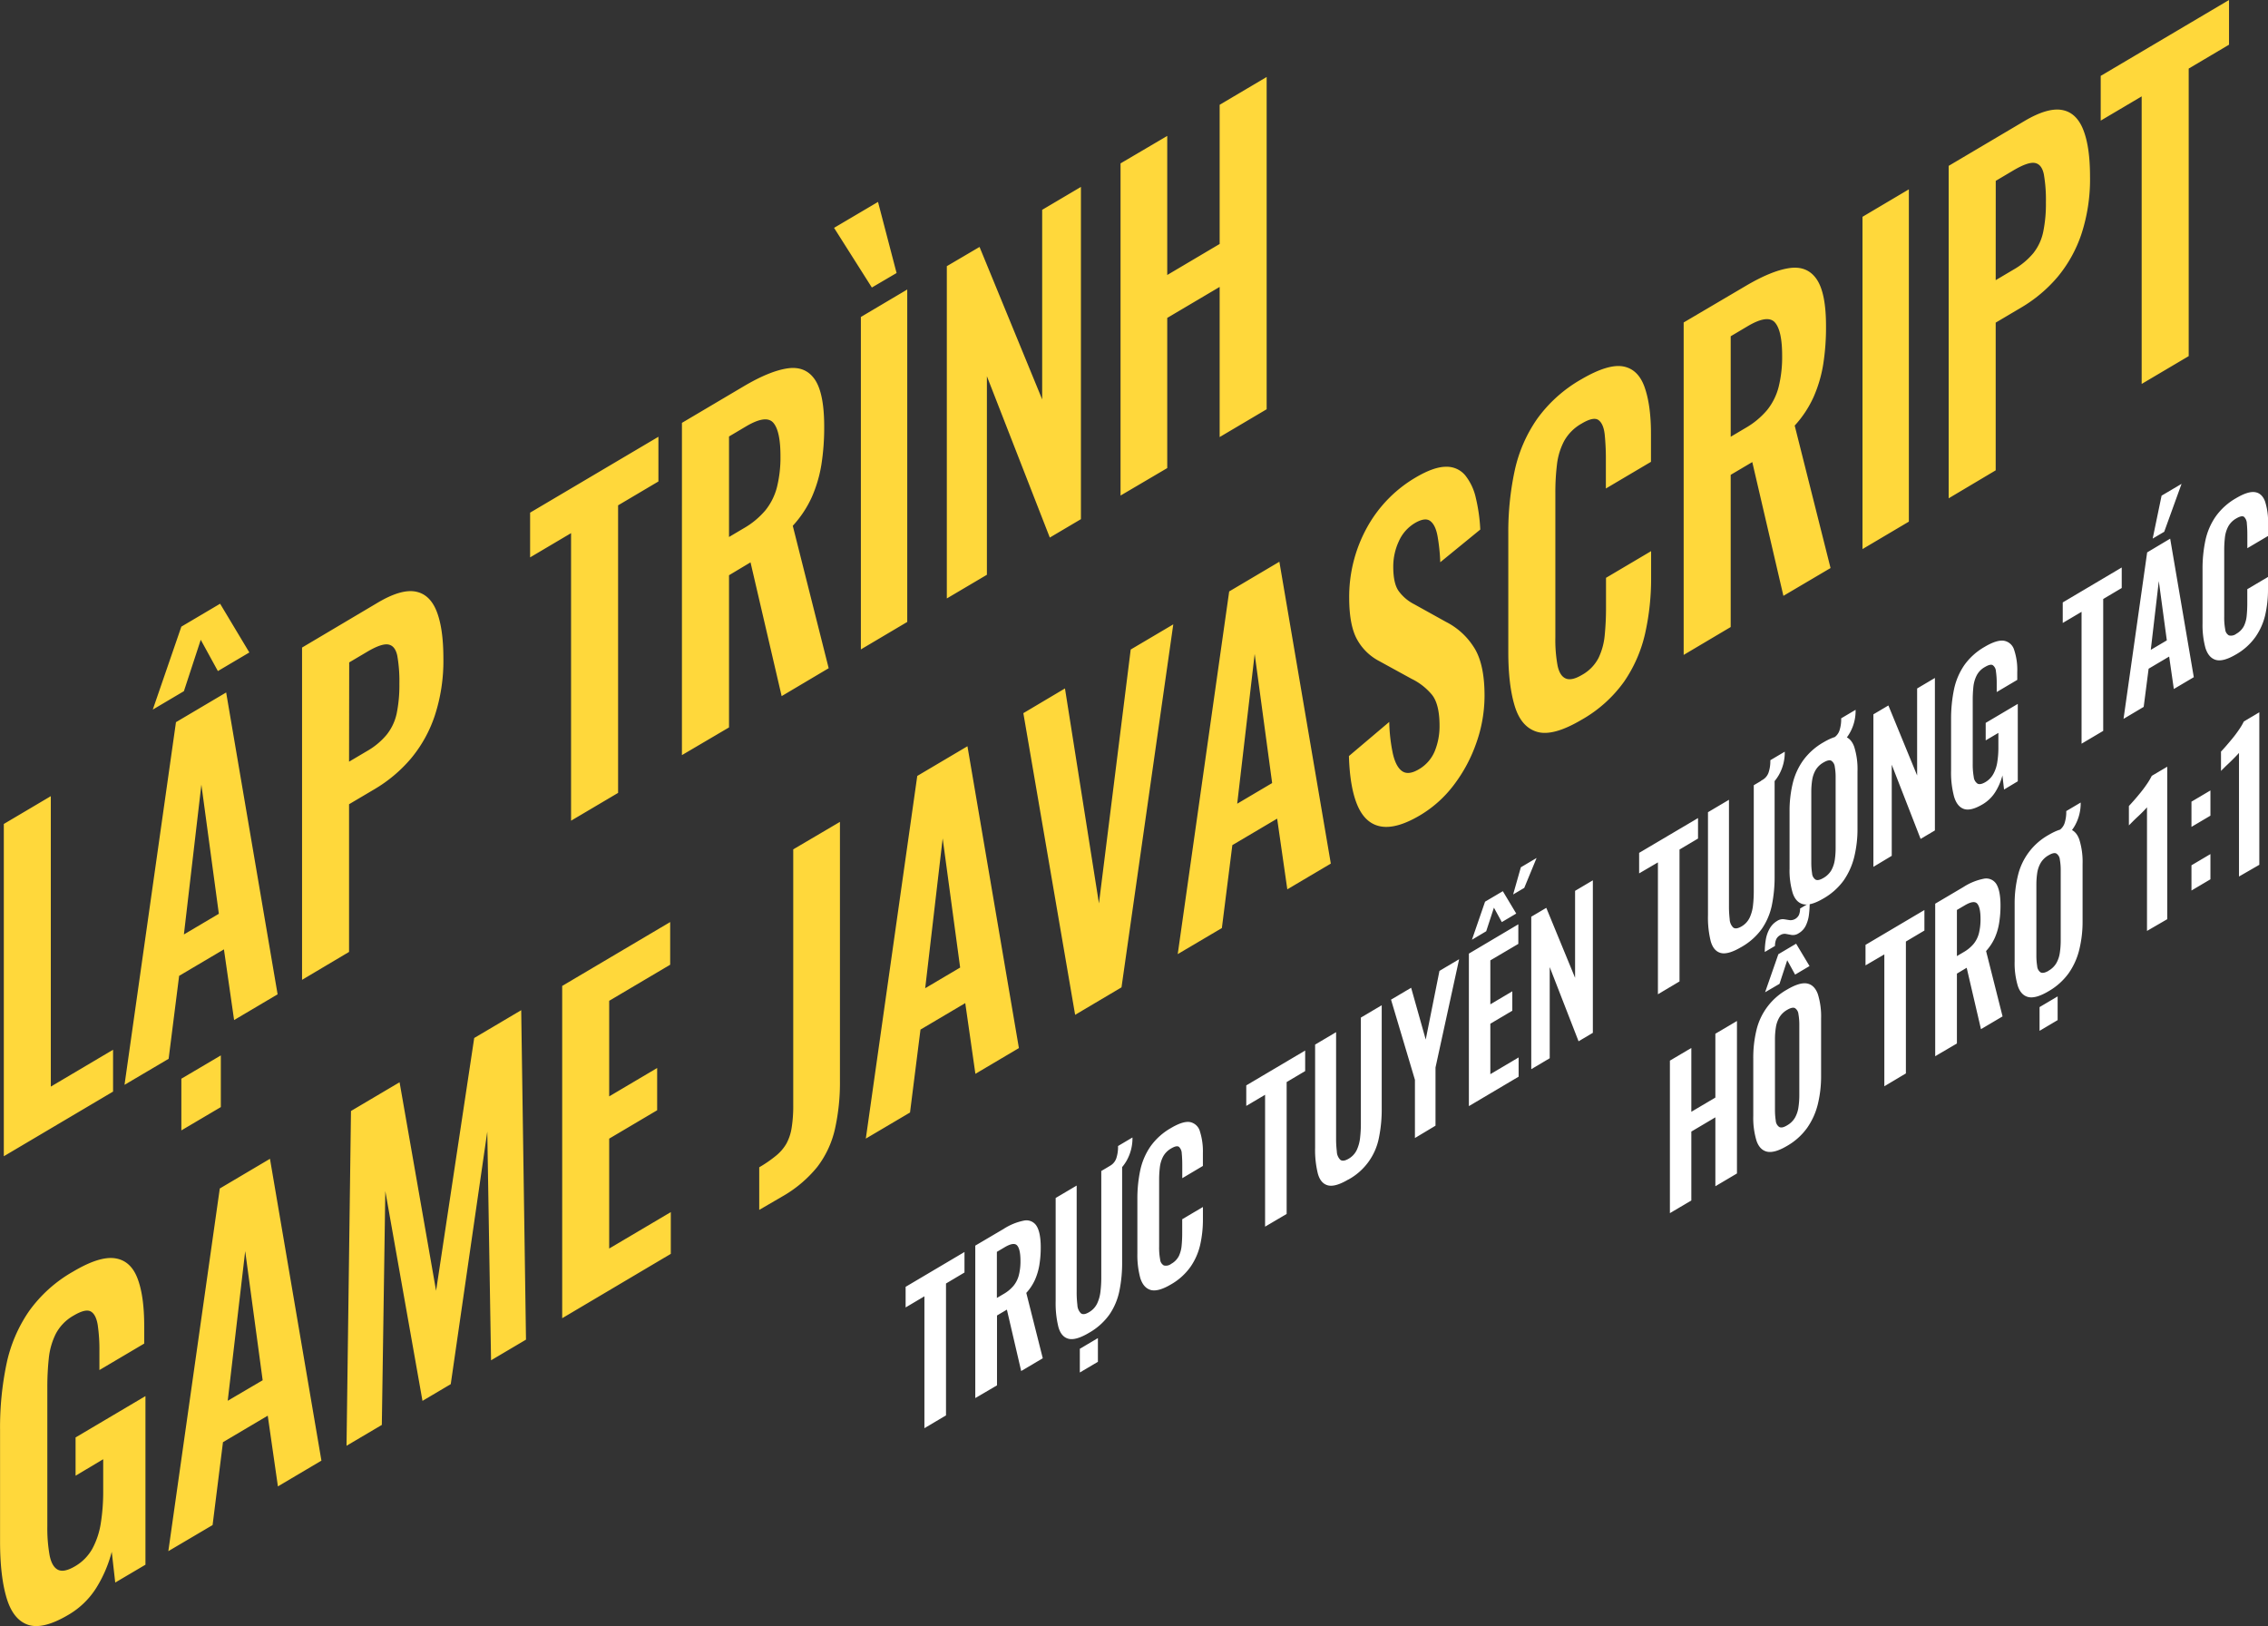 <svg xmlns="http://www.w3.org/2000/svg" viewBox="0 0 825.64 591.85"><rect x="0" y="0" width="825.64" height="591.85" fill="#333333" stroke="none"/><defs><style>.cls-2{fill:#fff}</style></defs><path d="M218 597.47V476.53l17.11-10.12v105.71l22.66-13.41v15.23zm43.94-25.99 18.73-132 18.27-10.81 18.73 109.86-15.84 9.37-3.7-25.73-16.31 9.64L278 562zm10.29-136.58 10.4-30.19 14.11-8.34 10.64 17.74-11.45 6.77-6.24-11.38-6.13 18.7zm10.4 153.16v-18.81l14.37-8.48v18.81zm.93-71.32 12.72-7.52-6.36-47zm43.01 16.52V412.32L354.09 396q8.43-5 13.7-4.07t7.75 7.14q2.47 6.22 2.48 17.12a64.17 64.17 0 0 1-3.12 20.88 48 48 0 0 1-8.73 15.69 51.92 51.92 0 0 1-13.24 11.12l-9.25 5.47v53.75zm17.11-79.4 6.48-3.83a26 26 0 0 0 7.22-6 18.56 18.56 0 0 0 3.62-7.63 50.8 50.8 0 0 0 1-10.81 53.83 53.83 0 0 0-.75-10.23q-.75-3.66-3.24-4.14t-7.8 2.68l-6.48 3.83zm80.82 21.48V370.68l-14.91 8.82v-16.28l46.71-27.62v16.27l-14.68 8.69v104.66zm40.36-23.87V330.54l22.43-13.27q9.48-5.61 16-6.56t9.95 4.05q3.4 5 3.41 17.09a86.72 86.72 0 0 1-1 13.76 48.35 48.35 0 0 1-3.53 12 39.32 39.32 0 0 1-6.91 10.39l13.07 51.84L501.16 430l-11.33-48.69L482 386v55.39zM482 372.08l5.32-3.15a29.46 29.46 0 0 0 7.92-6.55 22.14 22.14 0 0 0 4.22-8.47 44.65 44.65 0 0 0 1.27-11.28q0-9.11-2.6-12.12t-9.89 1.29l-6.24 3.7zm52-90.8-13.76-21.72 16-9.44L543 276zM530 413V292l16.88-10v121zm31.29-18.55V273.51l11.91-7L596 322v-69l14.11-8.34v120.93l-11.33 6.7-22.9-58.72v72.26zM624.53 357V236.1l17-10v50.62l19.08-11.29v-50.66l17.11-10.12v120.94l-17.11 10.12v-54.65l-19.08 11.28V347zM241.47 764.4q-9.25 5.46-14.68 3.6t-7.79-9.79q-2.37-7.92-2.37-20.62V697a113.63 113.63 0 0 1 2.31-23.77 53.06 53.06 0 0 1 8.14-19.23 50 50 0 0 1 16.13-14.54q9.58-5.69 15.26-4.85t8.15 7.2q2.49 6.36 2.49 17.56v6.28l-16.31 9.64v-6.87a60.74 60.74 0 0 0-.63-9.63c-.43-2.53-1.28-4.15-2.55-4.84s-3.33-.19-6.18 1.49a16.4 16.4 0 0 0-6.54 6.7 25.93 25.93 0 0 0-2.54 9 99.29 99.29 0 0 0-.52 10.47v50.61a55.73 55.73 0 0 0 .81 10.42q.81 4.15 3 5.31t6.24-1.22a17 17 0 0 0 6.36-6.45 28.88 28.88 0 0 0 3.06-9.28 73.51 73.51 0 0 0 .87-11.86v-11.39l-10.06 6v-13.93l25.44-15.05v61.37l-11 6.49-1.27-11.19a47 47 0 0 1-5.61 13.1 29.5 29.5 0 0 1-10.21 9.86zm36.42-23.19 18.73-132 18.27-10.81 18.73 109.86-15.84 9.37-3.7-25.73-16.3 9.64-3.78 30.17zm21.62-54.74 12.72-7.47-6.36-47zm43.25 16.38L344.38 581l17.69-10.46 13.29 75.89 13.88-92 17.11-10.12 1.74 119.91-12.72 7.52L394 588.5l-13.3 91.92-10.29 6.09-13.53-76.36-1.27 85.11zm78.51-46.43V535.48l39.31-23.25v15.53l-22.2 13.13v34.79l17.46-10.33v15.38l-17.46 10.33v40l22.43-13.26V633zM493 617v-15.51a46 46 0 0 0 6.13-4.23 16 16 0 0 0 3.76-4.38 17.73 17.73 0 0 0 1.91-5.76 50.22 50.22 0 0 0 .58-8.18v-93.17l17-10v94.06a77.53 77.53 0 0 1-1.85 17.89 35.54 35.54 0 0 1-6.41 13.65 45 45 0 0 1-12.9 10.84zm38.8-25.95 18.73-132 18.27-10.81 18.73 109.86-15.84 9.37-3.69-25.74-16.3 9.64-3.81 30.18zm21.62-54.74 12.72-7.52-6.36-47zM608 546l-18.85-109.8 15.15-9 12.37 78.24 11.56-92.4 15.5-9.16L624.88 536zm37.35-22.1 18.73-132 18.27-10.81 18.73 109.86-15.84 9.37-3.7-25.73-16.31 9.64-3.81 30.18zM667 469.16l12.72-7.52-6.36-47zm66.57 4.21q-8.45 5-14.11 4.09t-8.56-7.41q-2.88-6.49-3.23-18.24l14.68-12.42a61.17 61.17 0 0 0 1.33 11.61q1.1 4.72 3.35 6.3c1.51 1.05 3.49.85 6-.61a13.71 13.71 0 0 0 5.9-6.69 24.1 24.1 0 0 0 1.73-9.17q0-7.9-2.78-11.35a22.33 22.33 0 0 0-7.39-5.77l-11.8-6.47a19.43 19.43 0 0 1-7.92-7.63q-2.94-5.06-3-15.05a52.22 52.22 0 0 1 6.48-25.93A47.89 47.89 0 0 1 732 350.4q6.59-3.88 11-3.88a8.74 8.74 0 0 1 7 3.11 20.15 20.15 0 0 1 3.87 8.23 62 62 0 0 1 1.62 11.51l-14.57 11.9a68.25 68.25 0 0 0-1-9.57c-.5-2.69-1.39-4.5-2.66-5.45s-3.14-.67-5.61.78a14.6 14.6 0 0 0-5.84 6.67 21.75 21.75 0 0 0-2 9.18c0 4.08.65 7.06 2 8.92a16 16 0 0 0 5.67 4.78l11.57 6.42a25.73 25.73 0 0 1 9.88 8.86q4.11 6 4.11 17.95a51.6 51.6 0 0 1-2.95 17.12 55 55 0 0 1-8.21 15.38 42.84 42.84 0 0 1-12.31 11.06zm58.73-34.73q-10.3 6.08-16.13 4.36t-8.17-9.49q-2.31-7.67-2.31-19.46V370.9A106.28 106.28 0 0 1 768 348a52.33 52.33 0 0 1 8.15-18.85 50.74 50.74 0 0 1 16.13-14.47Q802 309 807.51 310c3.66.68 6.26 3.19 7.8 7.56s2.32 10 2.32 17v10.16l-16.42 9.71v-10.5a89 89 0 0 0-.41-9q-.4-3.94-2.2-5.35t-6.18 1.2a16.57 16.57 0 0 0-6.42 6.4 24.53 24.53 0 0 0-2.6 8.56 84.32 84.32 0 0 0-.58 10.27v52.56a51.62 51.62 0 0 0 .81 10.34q.81 3.78 3 4.68c1.43.6 3.37.17 5.84-1.29a14.89 14.89 0 0 0 6.07-6.2 24.19 24.19 0 0 0 2.25-8.28 99.36 99.36 0 0 0 .47-10v-10.88l16.42-9.71v9.7a91.11 91.11 0 0 1-2.2 20.34 50.45 50.45 0 0 1-7.69 17.53 48.08 48.08 0 0 1-15.49 13.84zM829.53 415V294L852 280.77q9.48-5.61 16-6.56t9.94 4.05q3.42 5 3.41 17.09a85.64 85.64 0 0 1-1 13.76 48.34 48.34 0 0 1-3.52 12 39.32 39.32 0 0 1-6.88 10.42L883 383.38l-17.16 10.12-11.33-48.69-7.86 4.65v55.39zm17.12-79.4 5.31-3.15a29.36 29.36 0 0 0 7.93-6.55 22.14 22.14 0 0 0 4.22-8.47 45.17 45.17 0 0 0 1.27-11.28q0-9.11-2.6-12.12t-9.89 1.29l-6.24 3.7zm47.98 40.88V255.54l16.88-10v120.95zM926 358V237l27.52-16.28q8.44-5 13.7-4.07c3.51.61 6.09 3 7.75 7.14s2.49 9.85 2.49 17.12a64.21 64.21 0 0 1-3.12 20.88 48.36 48.36 0 0 1-8.73 15.69 51.85 51.85 0 0 1-13.24 11.11l-9.25 5.47v53.76zm17.12-79.4 6.47-3.83a26.24 26.24 0 0 0 7.23-6 18.52 18.52 0 0 0 3.58-7.65 50.09 50.09 0 0 0 1-10.81 54 54 0 0 0-.75-10.23c-.5-2.44-1.58-3.81-3.23-4.13s-4.26.58-7.81 2.67l-6.47 3.83zm53.14 37.77V211.71l-14.91 8.82v-16.28l46.71-27.62v16.27l-14.68 8.69v104.66z" transform="translate(-216.61 -176.63)" style="fill:#ffd83b" id="Layer_3" data-name="Layer 3"/><g id="Layer_4" data-name="Layer 4"><path class="cls-2" d="M553.13 696.45v-48l-6.84 4.05V645l21.43-12.68v7.47l-6.73 4v48zm18.52-10.96V630l10.35-6.1a21.24 21.24 0 0 1 7.35-3 4.34 4.34 0 0 1 4.56 1.86c1 1.53 1.57 4.14 1.57 7.84a39.34 39.34 0 0 1-.48 6.31 22.35 22.35 0 0 1-1.62 5.52 17.79 17.79 0 0 1-3.16 4.78l6 23.79-7.86 4.65-5.2-22.35-3.6 2.13v25.43zm7.86-36.44 2.44-1.44a13.36 13.36 0 0 0 3.63-3 10.1 10.1 0 0 0 1.94-3.89 20.46 20.46 0 0 0 .58-5.17c0-2.79-.4-4.64-1.19-5.57s-2.31-.72-4.54.6l-2.86 1.69zM613 661.77q-4.77 2.82-7.43 2.13c-1.76-.46-3-1.89-3.66-4.28a35.84 35.84 0 0 1-1-9.41v-37.55l7.65-4.52v38.72a38 38 0 0 0 .26 4.74 4.48 4.48 0 0 0 1.25 3c.65.55 1.63.43 2.94-.34a7.38 7.38 0 0 0 3-3.18 14 14 0 0 0 1.22-4.42 42.12 42.12 0 0 0 .29-5.07v-38.75l7.59-4.49v37.55a50.81 50.81 0 0 1-1 10.6 23.58 23.58 0 0 1-3.63 8.6 23.24 23.24 0 0 1-7.48 6.67zm-3.29 14.41v-8.63l6.58-3.89v8.63zm10.51-70.76v-4.18l.53-.32a5 5 0 0 0 2.23-2.68 13.19 13.19 0 0 0 .64-4.49l5.25-3.11a16.56 16.56 0 0 1-2.17 8.52 16.39 16.39 0 0 1-5.9 5.91zm22.65 38.71q-4.73 2.79-7.41 2c-1.78-.54-3-2-3.74-4.33a31.89 31.89 0 0 1-1.06-8.94V613a49.1 49.1 0 0 1 1.06-10.49 24.22 24.22 0 0 1 3.74-8.66 23.32 23.32 0 0 1 7.41-6.64q4.46-2.64 7-2.17a4.71 4.71 0 0 1 3.58 3.46 23.89 23.89 0 0 1 1.06 7.81V601l-7.51 4.46v-4.79q0-2.34-.18-4.14a3.49 3.49 0 0 0-1-2.46c-.55-.43-1.5-.24-2.84.55a7.6 7.6 0 0 0-2.94 2.94 11.29 11.29 0 0 0-1.2 3.93 38.43 38.43 0 0 0-.26 4.71v24.12a23.59 23.59 0 0 0 .37 4.75 2.73 2.73 0 0 0 1.35 2.15 3.14 3.14 0 0 0 2.68-.59 6.86 6.86 0 0 0 2.79-2.85 11.26 11.26 0 0 0 1-3.8c.14-1.41.21-2.93.21-4.58v-5l7.54-4.46v4.46a41.76 41.76 0 0 1-1 9.33 23.09 23.09 0 0 1-3.53 8 22.11 22.11 0 0 1-7.12 6.4zm34.28-21.03v-48l-6.85 4.05v-7.47L691.74 559v7.47l-6.74 4v48zm30.3-17.16q-4.77 2.82-7.43 2.13t-3.66-4.28a35.84 35.84 0 0 1-1-9.41v-37.55l7.64-4.52V591a37.91 37.91 0 0 0 .27 4.74 4.42 4.42 0 0 0 1.24 3c.66.55 1.64.44 3-.33a7.38 7.38 0 0 0 3-3.18 14.22 14.22 0 0 0 1.22-4.42 44.33 44.33 0 0 0 .29-5.08V547l7.59-4.49v37.55a51.5 51.5 0 0 1-1 10.6 22.12 22.12 0 0 1-11.09 15.27zm24.25-15.1v-21.18l-8.7-29.18 7.32-4.33 5.31 18.85 5-25 7.16-4.24-8.6 39.42v21.17zm19.64-11.61v-55.51l18-10.67v7.13l-10.19 6v16l8-4.74v7.06l-8 4.74v18.36l10.3-6.09v7zm1.11-60.55 4.78-13.86 6.47-3.82 4.88 8.14-5.25 3.11-2.87-5.25-2.81 8.58zm15-16.49 2.81-9.89 5.73-3.39-4.49 10.89zm6.6 63.6v-55.5l5.47-3.23L790 532.53v-31.66l6.47-3.83v55.51l-5.2 3.08-10.5-27v33.17zm46.11-27.27v-48l-6.84 4v-7.47l21.44-12.67v7.46l-6.74 4v48zm30.31-17.16q-4.79 2.82-7.43 2.13t-3.66-4.28a35.41 35.41 0 0 1-1-9.41v-37.55l7.64-4.52v38.72a40.05 40.05 0 0 0 .26 4.74 4.47 4.47 0 0 0 1.25 3c.65.56 1.64.44 3-.33a7.36 7.36 0 0 0 3-3.18 14.23 14.23 0 0 0 1.23-4.42 44.33 44.33 0 0 0 .29-5.08v-38.75l7.59-4.49v37.55a51.5 51.5 0 0 1-1 10.6 23.65 23.65 0 0 1-3.64 8.59 23.22 23.22 0 0 1-7.53 6.68zm7.21-56.36v-4.18l.53-.32a4.94 4.94 0 0 0 2.23-2.69 13.09 13.09 0 0 0 .64-4.48l5.25-3.11a16.56 16.56 0 0 1-2.17 8.52 16.36 16.36 0 0 1-5.89 5.91zm22.72 38.66q-4.57 2.7-7.27 2.1t-3.88-4a28.61 28.61 0 0 1-1.17-9V472a42.66 42.66 0 0 1 1.17-10.32 24 24 0 0 1 3.88-8.43 23.67 23.67 0 0 1 7.27-6.42q4.67-2.76 7.35-2.22t3.87 3.84a26.9 26.9 0 0 1 1.19 8.92v20.83a42.45 42.45 0 0 1-1.19 10.34 25.8 25.8 0 0 1-3.87 8.59 23.49 23.49 0 0 1-7.35 6.53zm0-7.47a7.81 7.81 0 0 0 2.89-2.81 11.06 11.06 0 0 0 1.25-3.75 29.68 29.68 0 0 0 .31-4.37V459.7a21.69 21.69 0 0 0-.31-4 3 3 0 0 0-1.25-2.18c-.62-.34-1.59-.12-2.89.65a7.77 7.77 0 0 0-2.82 2.72 10.45 10.45 0 0 0-1.27 3.67 28.67 28.67 0 0 0-.32 4.37v25.57a25.12 25.12 0 0 0 .29 4 3 3 0 0 0 1.25 2.28c.64.36 1.59.16 2.87-.59zm2.54-46.12v-4.18l1.06-.63a5 5 0 0 0 2.23-2.69 13.15 13.15 0 0 0 .64-4.49l5.25-3.1a16.26 16.26 0 0 1-8.06 14.43zm15.66 42.07v-55.51l5.46-3.23 10.46 25.48v-31.66l6.47-3.83v55.5l-5.2 3.08-10.51-27v33.16zm39.69-22.72q-4.24 2.5-6.74 1.65c-1.66-.57-2.86-2.07-3.58-4.49a33.73 33.73 0 0 1-1.09-9.47v-18.64a52.48 52.48 0 0 1 1.06-10.9 24.51 24.51 0 0 1 3.74-8.83 23.16 23.16 0 0 1 7.41-6.67c2.93-1.74 5.27-2.48 7-2.23a4.69 4.69 0 0 1 3.74 3.31 22.84 22.84 0 0 1 1.14 8.06v2.88l-7.48 4.42v-3.15a28.25 28.25 0 0 0-.29-4.42 2.92 2.92 0 0 0-1.17-2.22c-.58-.32-1.53-.09-2.84.69a7.39 7.39 0 0 0-3 3.07 11.93 11.93 0 0 0-1.19 4.12 45.61 45.61 0 0 0-.24 4.8v23.23a25.4 25.4 0 0 0 .37 4.78 3.28 3.28 0 0 0 1.38 2.44c.67.36 1.63.17 2.87-.56a7.79 7.79 0 0 0 2.91-3 12.88 12.88 0 0 0 1.41-4.26 33.27 33.27 0 0 0 .4-5.44v-5.21l-4.62 2.73v-6.37l11.68-6.91V461l-5 3-.59-5.14a21.43 21.43 0 0 1-2.57 6 13.62 13.62 0 0 1-4.71 4.56zm36.09-22.1v-48l-6.85 4.05v-7.47L989 383.18v7.47l-6.74 4v48zm15.28-9.04 8.6-60.59 8.38-5 8.6 50.42-7.27 4.3-1.7-11.81-7.48 4.43-1.79 13.89zm9.92-25.12 5.84-3.45-2.92-21.58zm.69-40.5 3.24-15.62 7.27-4.3-6.31 17.44zm30.36 42.15q-4.73 2.79-7.4 2c-1.79-.54-3-2-3.75-4.33a31.89 31.89 0 0 1-1.06-8.94v-19.8a49.27 49.27 0 0 1 1.06-10.5 24.09 24.09 0 0 1 3.75-8.65 23.18 23.18 0 0 1 7.4-6.64q4.45-2.64 7-2.17c1.68.3 2.87 1.46 3.58 3.46a23.86 23.86 0 0 1 1.06 7.8v4.66l-7.54 4.46v-4.8c0-1.55-.06-2.93-.18-4.13a3.49 3.49 0 0 0-1-2.46c-.55-.43-1.49-.24-2.84.55a7.6 7.6 0 0 0-2.94 2.94 11.29 11.29 0 0 0-1.2 3.93 40.52 40.52 0 0 0-.26 4.71V401a23.59 23.59 0 0 0 .37 4.75 2.76 2.76 0 0 0 1.35 2.15 3.14 3.14 0 0 0 2.68-.59 6.92 6.92 0 0 0 2.79-2.85 11 11 0 0 0 1-3.8c.14-1.41.21-2.93.21-4.58v-5l7.54-4.46v4.46a41.76 41.76 0 0 1-1 9.33 23.09 23.09 0 0 1-3.53 8 22.11 22.11 0 0 1-7.09 6.4zM824.52 618.18v-55.51l7.8-4.61v23.23l8.75-5.18v-23.23l7.86-4.64v55.5l-7.86 4.65v-25.08l-8.75 5.18v25.08z" transform="translate(-216.61 -176.63)"/><path class="cls-2" d="M867.18 593.7q-4.56 2.7-7.27 2.11c-1.8-.4-3.09-1.73-3.87-4a28.61 28.61 0 0 1-1.17-9V562a42.77 42.77 0 0 1 1.13-10.33 23 23 0 0 1 11.14-14.85q4.68-2.76 7.35-2.22t3.88 3.84a27.23 27.23 0 0 1 1.19 8.93v20.83a42.87 42.87 0 0 1-1.19 10.33 25.58 25.58 0 0 1-3.88 8.6 23.12 23.12 0 0 1-7.31 6.57zm4.25-77.41a3.77 3.77 0 0 1-2.55.65l-2.12-.39a3 3 0 0 0-2.12.47 3.3 3.3 0 0 0-1.46 1.58 6 6 0 0 0-.4 2.33l-3.72 2.19a26.49 26.49 0 0 1 .4-4.65 12.1 12.1 0 0 1 1.41-3.92 7.52 7.52 0 0 1 2.7-2.73 3.67 3.67 0 0 1 2.39-.62c.71.1 1.41.22 2.1.33a3.4 3.4 0 0 0 3.45-1.93 5.91 5.91 0 0 0 .4-2.29l3.5-2.08a34.12 34.12 0 0 1-.27 4.27 12.4 12.4 0 0 1-1.14 4 6.44 6.44 0 0 1-2.57 2.79zm-12.26 21.5 4.83-13.85 6.47-3.83 4.88 8.14-5.25 3.11-2.87-5.23-2.81 8.59zm8 48.44a7.59 7.59 0 0 0 2.89-2.81 10.71 10.71 0 0 0 1.25-3.75 29.46 29.46 0 0 0 .32-4.37v-25.56a21.75 21.75 0 0 0-.32-4 2.92 2.92 0 0 0-1.25-2.17c-.61-.34-1.58-.13-2.89.64a7.84 7.84 0 0 0-2.81 2.73 10.25 10.25 0 0 0-1.27 3.67 27.24 27.24 0 0 0-.32 4.36v25.56a25 25 0 0 0 .29 4 3 3 0 0 0 1.25 2.28c.69.37 1.6.19 2.87-.58zM902.58 572v-48l-6.85 4v-7.47l21.44-12.68v7.47l-6.74 4v48zm18.52-10.94v-55.51l10.29-6.08a21.24 21.24 0 0 1 7.35-3 4.36 4.36 0 0 1 4.57 1.85c1 1.54 1.56 4.15 1.56 7.85a39.34 39.34 0 0 1-.48 6.31 21.92 21.92 0 0 1-1.61 5.52 18.45 18.45 0 0 1-3.16 4.78l6 23.79-7.86 4.65-5.2-22.35L929 531v25.43zm7.9-36.44 2.44-1.44a13.42 13.42 0 0 0 3.64-3 10.1 10.1 0 0 0 1.94-3.89 20.92 20.92 0 0 0 .58-5.17c0-2.79-.4-4.64-1.19-5.57s-2.31-.72-4.54.6l-2.87 1.68zm33.33 12.81q-4.56 2.7-7.27 2.11c-1.8-.4-3.1-1.74-3.87-4a28.61 28.61 0 0 1-1.17-9v-20.82a42.71 42.71 0 0 1 1.17-10.32 23 23 0 0 1 11.14-14.85q4.67-2.76 7.35-2.22t3.87 3.84a26.93 26.93 0 0 1 1.2 8.93v20.83a42.36 42.36 0 0 1-1.2 10.33 25.37 25.37 0 0 1-3.87 8.6 23.34 23.34 0 0 1-7.35 6.57zm0-7.47a7.66 7.66 0 0 0 2.89-2.81 10.71 10.71 0 0 0 1.25-3.75 29.46 29.46 0 0 0 .32-4.37v-25.56a21.75 21.75 0 0 0-.32-4 2.92 2.92 0 0 0-1.25-2.17c-.62-.35-1.58-.13-2.89.65a7.74 7.74 0 0 0-2.81 2.72 10.46 10.46 0 0 0-1.28 3.67 28.58 28.58 0 0 0-.31 4.36v25.56a23.93 23.93 0 0 0 .29 4 3 3 0 0 0 1.24 2.28c.64.37 1.6.17 2.87-.54zm-3.24 21.86v-8.64l6.58-3.89v8.63zm5.79-68v-4.18l1.06-.62a5.1 5.1 0 0 0 2.23-2.69 13.44 13.44 0 0 0 .64-4.49l5.25-3.11a16.57 16.57 0 0 1-2.18 8.52 16.28 16.28 0 0 1-5.89 5.91zm33.32 31.64v-45c-.21.26-.62.71-1.24 1.35s-1.3 1.31-2.05 2-1.42 1.34-2 1.93-1 1-1.3 1.32V470c.49-.52 1.11-1.21 1.86-2.06s1.53-1.78 2.36-2.8 1.61-2.06 2.33-3.13a23.29 23.29 0 0 0 1.78-3l5.63-3.32v55.5zm16.19-37.87v-9.18l6.9-4.08v9.18zm0 23.16v-9.18l6.9-4.08v9.18zm17.3-5.09v-45c-.21.26-.63.71-1.25 1.35s-1.3 1.31-2 2-1.43 1.33-2 1.92-1.06 1-1.3 1.32v-7.06c.49-.52 1.11-1.2 1.85-2.05s1.53-1.79 2.37-2.81 1.6-2.05 2.33-3.12a24.48 24.48 0 0 0 1.78-3l5.62-3.33v55.51z" transform="translate(-216.61 -176.63)"/></g></svg>